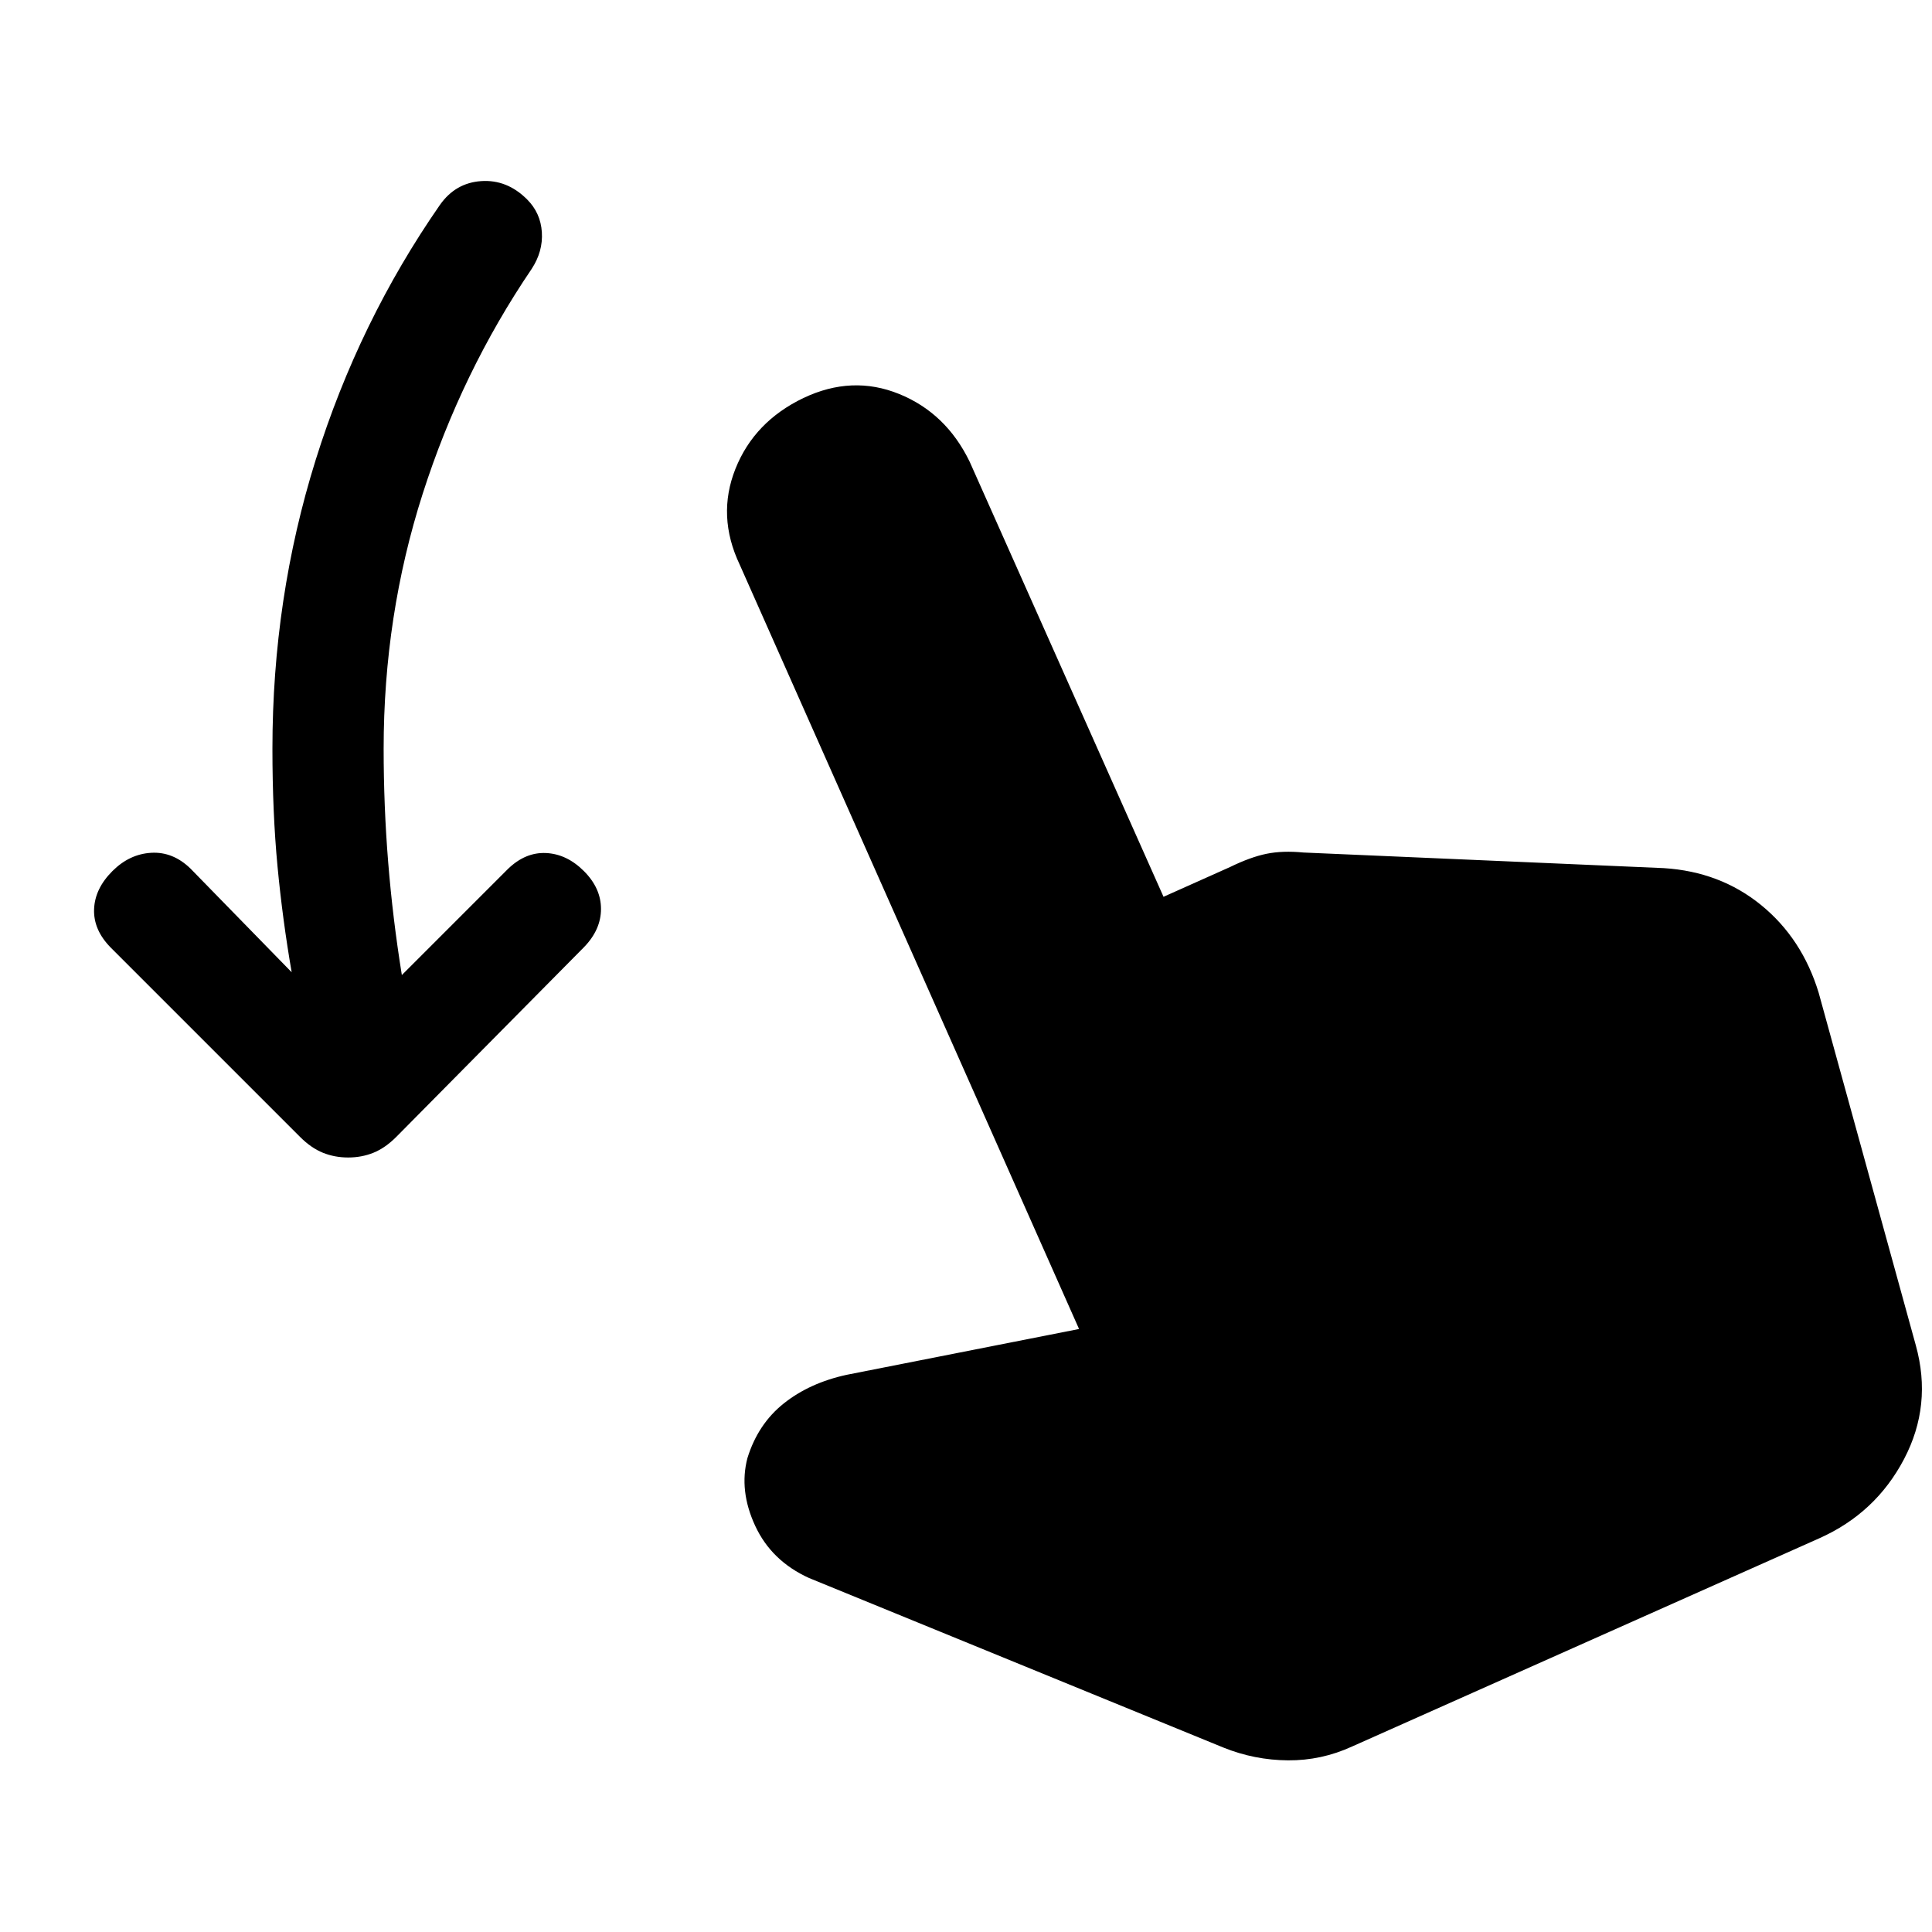 <svg xmlns="http://www.w3.org/2000/svg" width="48" height="48" viewBox="0 96 960 960"><path d="M173 671.152q-6.717 0-12.554-2.358-5.837-2.359-11.316-7.837l-94.282-94.283q-8.478-8.717-8.098-18.913.38-10.196 9.098-18.913 8.478-8.478 19.293-9.098 10.816-.62 19.533 7.859l50.261 51.5q-4.522-26.087-7.044-52.674-2.521-26.587-2.521-58.435 0-74.761 21.5-143.5t61.739-126.696q7.717-10.956 20.532-11.815 12.816-.859 22.772 9.098 6.717 6.717 7.337 16.293.62 9.577-5.098 18.294-34.761 51.239-54.141 111.761Q190.63 401.957 190.63 468q0 28.565 2.261 56.511 2.261 27.945 6.783 55.989l52.652-52.652q8.717-8.478 19.033-7.978 10.315.5 18.793 8.978t8.478 18.793q0 10.316-8.478 19.033l-93.282 94.283q-5.479 5.478-11.316 7.837-5.837 2.358-12.554 2.358Zm434.891 293.196-205.869-84.239q-18.674-8.479-26.772-25.935-8.098-17.457-3.859-33.652 5.239-16.957 18.076-27.174 12.837-10.218 31.272-14.218l115.435-22.76-168.609-379.783q-11.478-24.196-2.119-47.652 9.358-23.457 33.793-35.174 24.196-11.478 47.533-2t35.054 33.674l96.326 216.174 33-14.761q10.239-5 18.239-6.62 8-1.619 18.239-.619l179.131 7.761q27.956 1.76 48.315 18.336 20.359 16.577 28.598 43.533l48.283 175.239q8.239 29.718-5.859 56.555t-42.055 39.315L671.848 963.826q-15.239 7-31.859 6.881-16.619-.12-32.098-6.359Z"/></svg>
